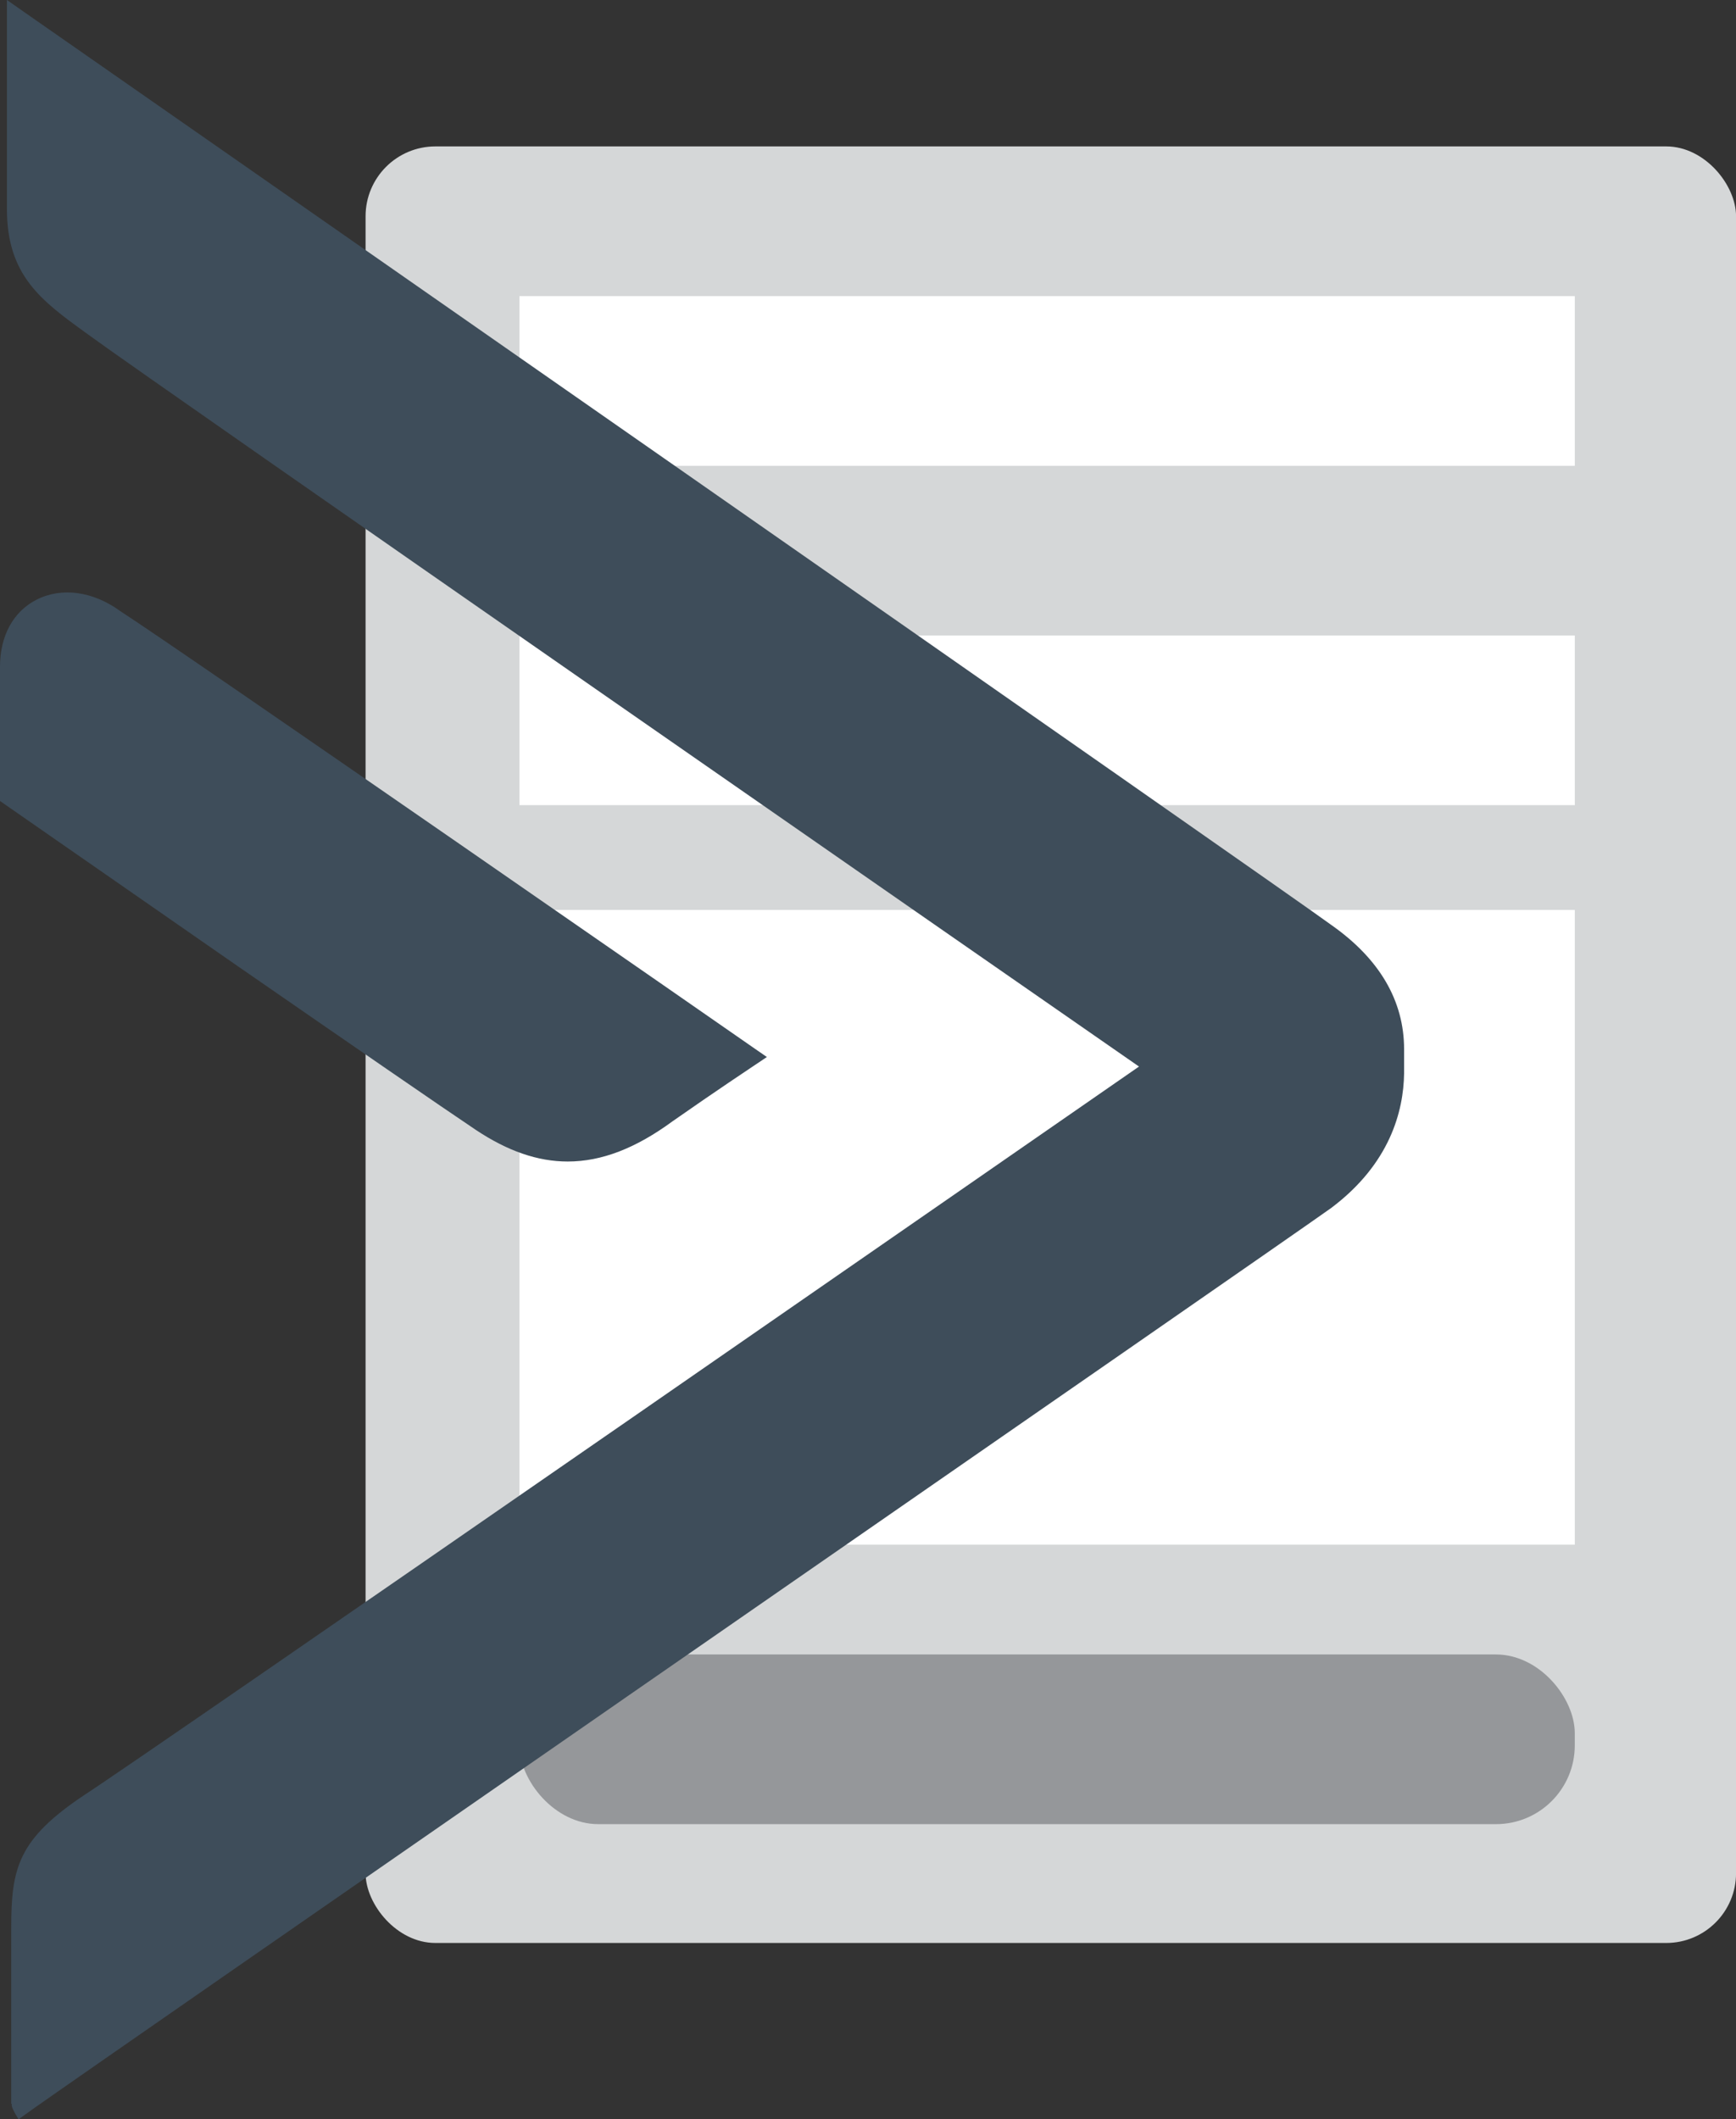 <svg viewBox="0 0 347.93 424.68" xmlns="http://www.w3.org/2000/svg"><rect x="0" y="0" width="347.93" height="424.68" fill="#333333" stroke="none"/><rect fill="#d5d7d8" height="360" rx="13.99" width="274.67" x="73.27" y="29.34"/><path d="m104.11 59.34h211.51v34h-211.51z" fill="#fff"/><path d="m104.11 127.34h211.51v34h-211.51z" fill="#fff"/><rect fill="#95979a" height="34" rx="15.79" width="211.51" x="104.11" y="331.53"/><path d="m104.11 182.34h211.51v127.19h-211.51z" fill="#fff"/><path d="m1.4 0 3.35 2.35c10.43 7.26 255.23 177.89 262.06 182.99 9.66 6.78 14.6 15.18 14.6 24.92v4.84c-.11 7.52-2.81 18.1-14.6 26.95l-.04.03c-5.68 4.06-63.48 44.1-124.68 86.51-5.39 3.74-10.84 7.51-16.3 11.29l-3.64 2.53c-54.05 37.45-108.29 75.06-115.62 80.25l-2.81 2.02-.56-.95c-.2-.35-1-1.69-.79-2.17h-.12v-35.21c0-12 1.33-17.79 14.7-26.69 5.69-3.66 54.45-37.32 103.97-71.59l5.83-4.03c45.63-31.58 90.51-62.69 101.53-70.32-23.29-16.16-197.72-137.27-209.68-146.02l-1.42-1.02c-8.83-6.4-15.79-11.44-15.79-24.77v-41.91zm22.63 122.41c11.81 7.58 125.93 86.79 127.08 87.61l2.59 1.79-2.63 1.76s-7.72 5.13-16.28 11.12c-7.33 5.38-14.18 8.06-21 8.06-6.06 0-12.05-2.11-18.37-6.3-6.73-4.5-25.68-17.57-44.87-30.84l-2.62-1.81c-23.52-16.32-46.59-32.36-47.02-32.66l-.91-.64v-26.9c0-6.18 2.66-11.07 7.33-13.43 5-2.55 11.25-1.71 16.71 2.24z" fill="#3e4d5a"/></svg>